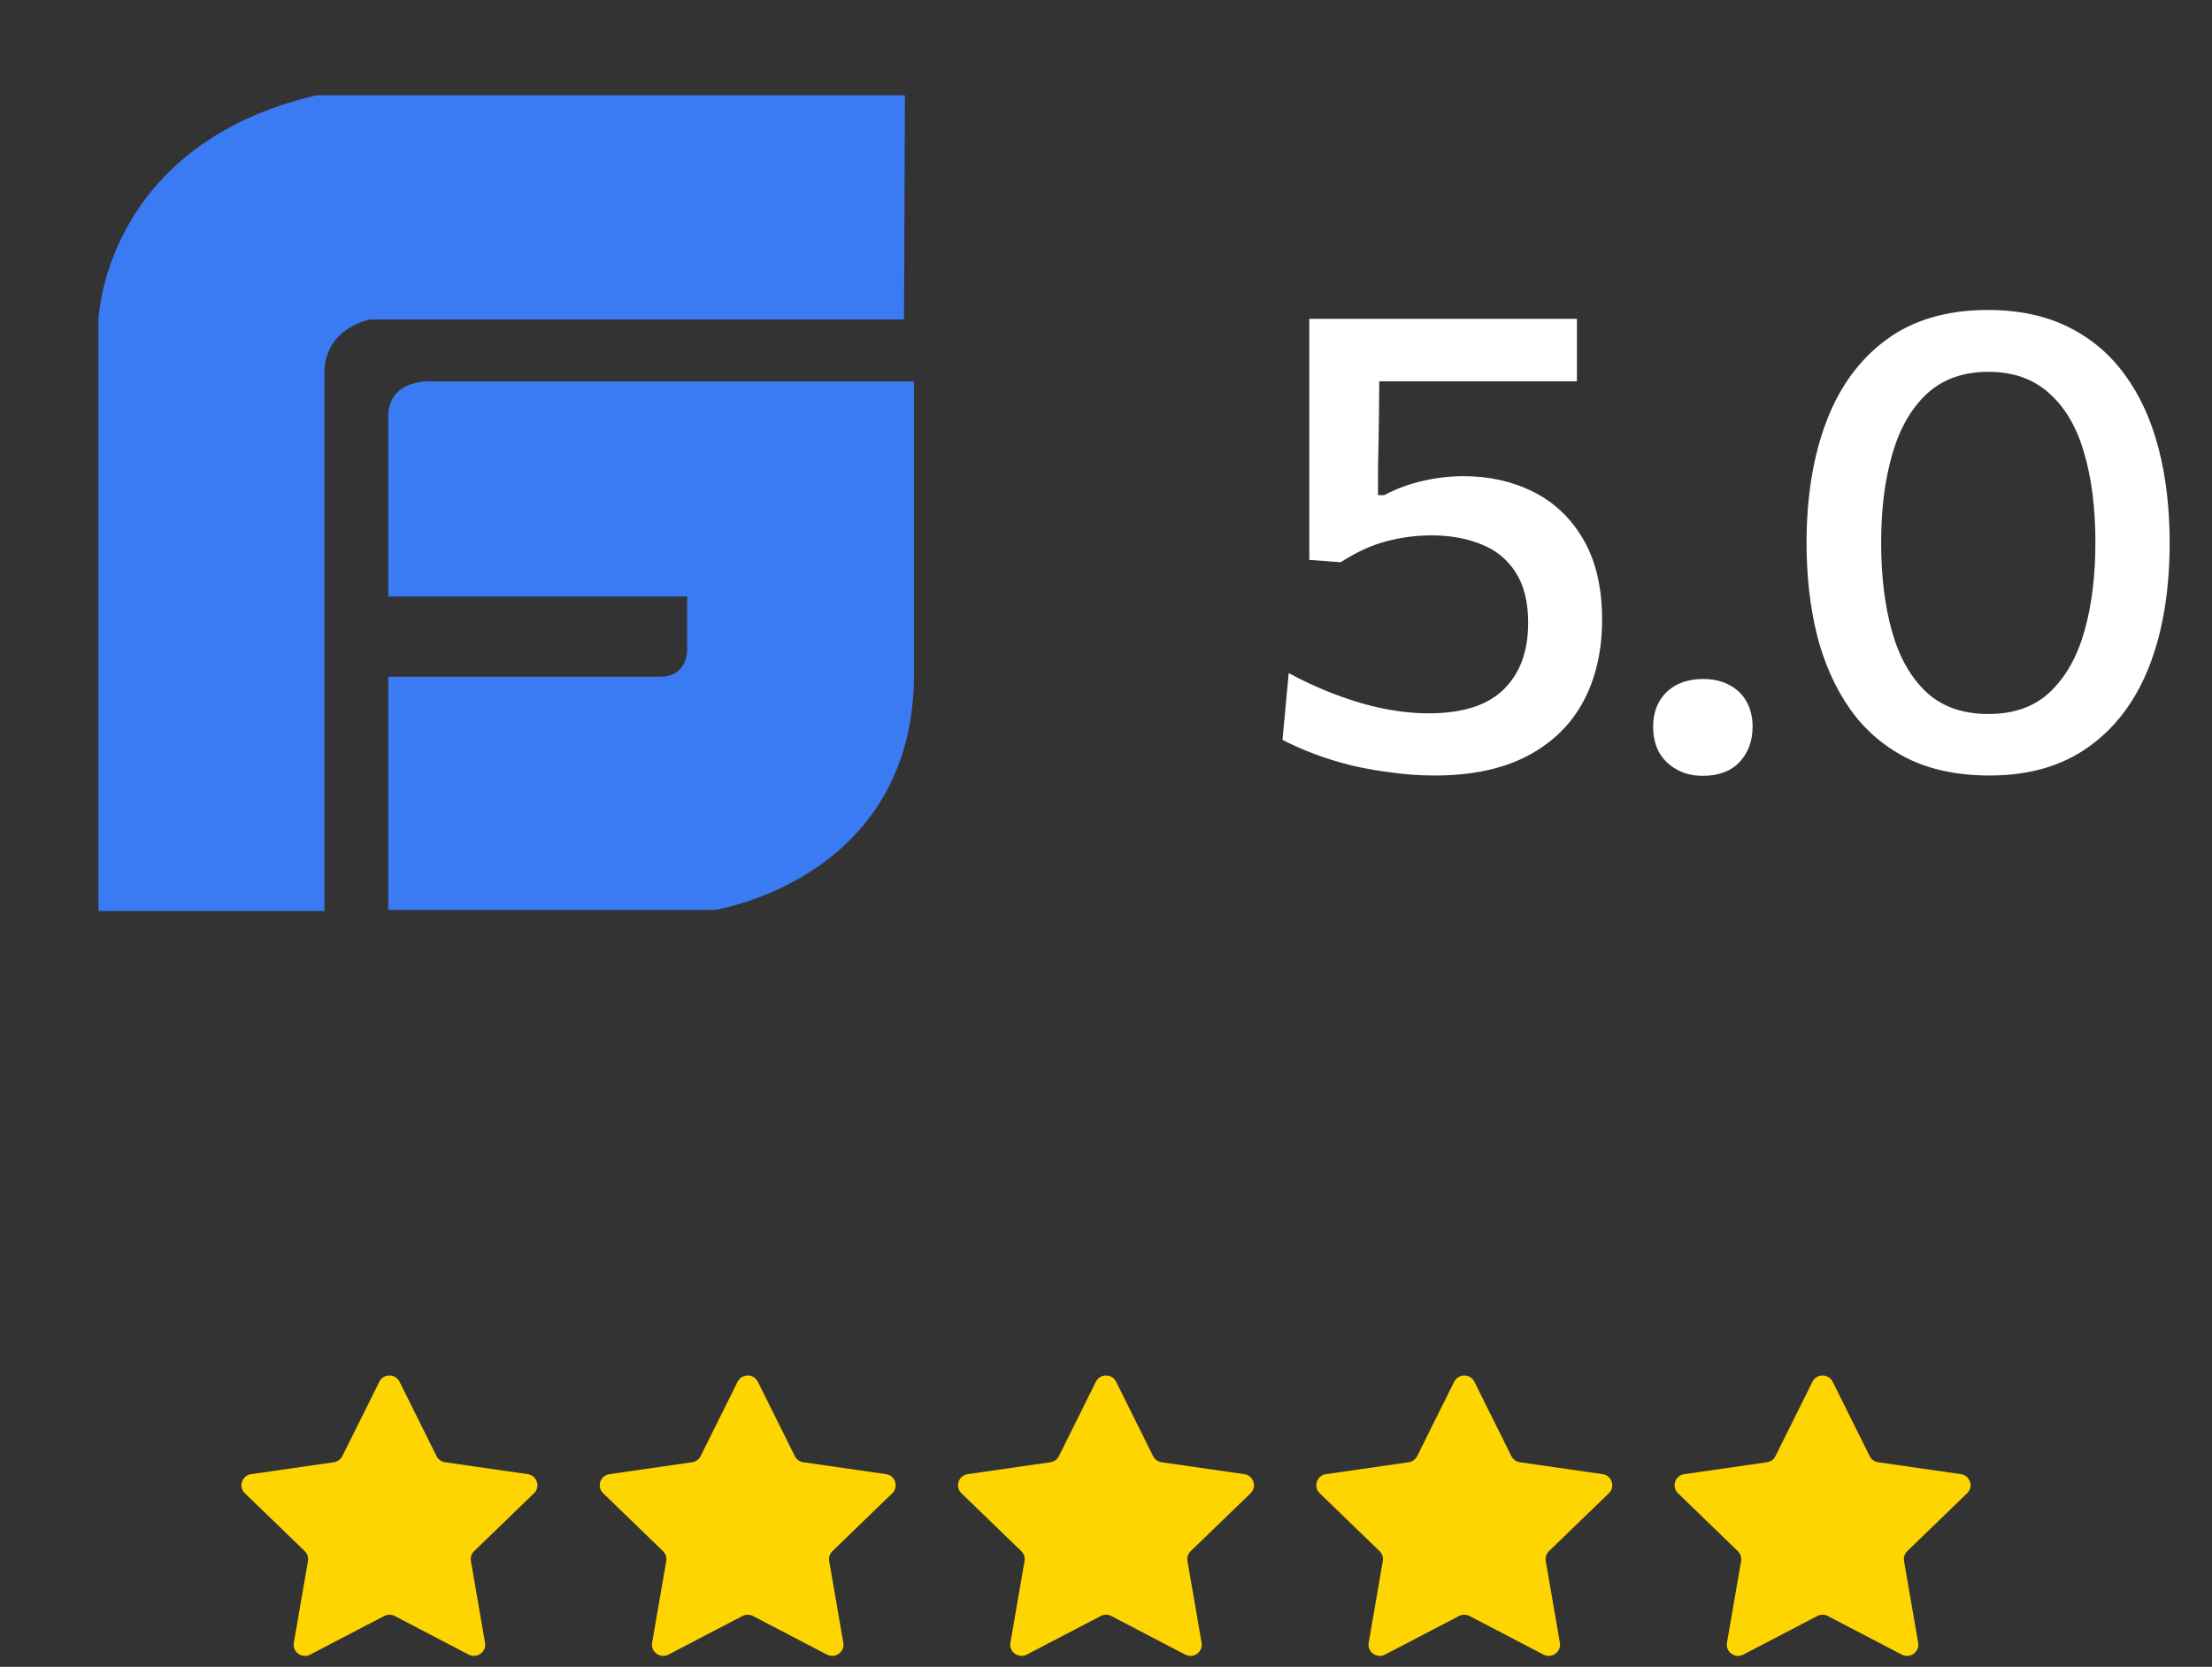 <svg width="142" height="107" viewBox="0 0 142 107" fill="none" xmlns="http://www.w3.org/2000/svg">
<rect x="0" y="0" width="142" height="107" fill="#333333" stroke="none"/>
<path d="M27.847 24.487C27.847 24.487 24.922 24.194 24.922 26.768V38.293H44.11V41.745C44.11 41.745 44.169 43.441 42.355 43.441H24.922V58.418H45.865C45.865 58.418 58.56 56.487 58.677 43.441V24.487H27.847ZM58.092 6.117H20.3C6.611 9.335 6.318 20.567 6.318 20.567V58.476H20.827V23.96C20.827 21.035 23.752 20.509 23.752 20.509H58.034L58.092 6.117Z" fill="#3A7AF3"/>
<path d="M92.095 49.782C91.171 49.782 90.254 49.719 89.344 49.593C88.448 49.481 87.58 49.327 86.74 49.131C85.9 48.921 85.109 48.676 84.367 48.396C83.625 48.116 82.946 47.815 82.33 47.493L82.729 43.209C83.485 43.615 84.248 43.979 85.018 44.301C85.802 44.623 86.572 44.896 87.328 45.12C88.098 45.344 88.847 45.512 89.575 45.624C90.303 45.736 91.01 45.792 91.696 45.792C93.88 45.792 95.49 45.281 96.526 44.259C97.576 43.237 98.101 41.809 98.101 39.975C98.101 38.631 97.828 37.546 97.282 36.72C96.75 35.894 96.015 35.299 95.077 34.935C94.139 34.557 93.082 34.368 91.906 34.368C90.912 34.368 89.946 34.494 89.008 34.746C88.07 34.984 87.09 35.432 86.068 36.09L84.052 35.943V31.323C84.052 29.377 84.052 27.494 84.052 25.674C84.052 23.854 84.052 22.118 84.052 20.466H101.23V24.477C99.564 24.477 97.884 24.477 96.19 24.477C94.496 24.477 92.816 24.477 91.15 24.477H86.929L88.546 22.965C88.546 24.155 88.539 25.338 88.525 26.514C88.511 27.69 88.49 28.866 88.462 30.042V31.785H88.861C89.631 31.379 90.443 31.078 91.297 30.882C92.165 30.672 93.054 30.567 93.964 30.567C95.602 30.567 97.093 30.903 98.437 31.575C99.781 32.247 100.852 33.269 101.65 34.641C102.448 36.013 102.847 37.728 102.847 39.786C102.847 41.774 102.448 43.517 101.65 45.015C100.852 46.513 99.655 47.682 98.059 48.522C96.463 49.362 94.475 49.782 92.095 49.782ZM109.316 49.803C108.658 49.803 108.091 49.663 107.615 49.383C107.139 49.117 106.768 48.753 106.502 48.291C106.25 47.815 106.124 47.269 106.124 46.653C106.124 45.729 106.411 44.987 106.985 44.427C107.573 43.867 108.357 43.587 109.337 43.587C109.995 43.587 110.562 43.72 111.038 43.986C111.514 44.238 111.878 44.595 112.13 45.057C112.382 45.519 112.508 46.051 112.508 46.653C112.508 47.563 112.228 48.319 111.668 48.921C111.108 49.509 110.324 49.803 109.316 49.803ZM127.732 49.782C125.674 49.782 123.903 49.411 122.419 48.669C120.935 47.913 119.717 46.863 118.765 45.519C117.813 44.161 117.106 42.579 116.644 40.773C116.196 38.953 115.972 36.979 115.972 34.851C115.972 31.883 116.399 29.279 117.253 27.039C118.107 24.799 119.395 23.049 121.117 21.789C122.839 20.529 125.002 19.899 127.606 19.899C129.594 19.899 131.316 20.263 132.772 20.991C134.228 21.705 135.439 22.727 136.405 24.057C137.371 25.373 138.092 26.948 138.568 28.782C139.044 30.602 139.282 32.618 139.282 34.83C139.282 37.868 138.848 40.507 137.98 42.747C137.112 44.973 135.817 46.702 134.095 47.934C132.387 49.166 130.266 49.782 127.732 49.782ZM127.648 45.834C129.3 45.834 130.623 45.358 131.617 44.406C132.625 43.44 133.36 42.131 133.822 40.479C134.284 38.827 134.515 36.944 134.515 34.83C134.515 32.604 134.27 30.672 133.78 29.034C133.304 27.396 132.555 26.129 131.533 25.233C130.525 24.323 129.23 23.868 127.648 23.868C126.038 23.868 124.722 24.337 123.7 25.275C122.692 26.213 121.95 27.508 121.474 29.16C120.998 30.798 120.76 32.688 120.76 34.83C120.76 36.972 120.991 38.869 121.453 40.521C121.915 42.173 122.65 43.475 123.658 44.427C124.666 45.365 125.996 45.834 127.648 45.834Z" fill="white"/>
<path d="M24.351 88.699C24.616 88.165 25.384 88.165 25.649 88.699L28.024 93.474C28.13 93.686 28.333 93.833 28.569 93.867L33.879 94.632C34.473 94.718 34.71 95.442 34.281 95.858L30.438 99.574C30.268 99.739 30.19 99.977 30.23 100.21L31.137 105.457C31.238 106.044 30.617 106.492 30.086 106.215L25.337 103.737C25.126 103.627 24.874 103.627 24.663 103.737L19.914 106.215C19.383 106.492 18.762 106.044 18.863 105.457L19.77 100.21C19.81 99.977 19.732 99.739 19.562 99.574L15.72 95.858C15.29 95.442 15.527 94.718 16.121 94.632L21.431 93.867C21.667 93.833 21.87 93.686 21.976 93.474L24.351 88.699Z" fill="#FED500"/>
<path d="M47.351 88.699C47.616 88.165 48.384 88.165 48.649 88.699L51.024 93.474C51.13 93.686 51.333 93.833 51.569 93.867L56.879 94.632C57.473 94.718 57.71 95.442 57.281 95.858L53.438 99.574C53.268 99.739 53.19 99.977 53.23 100.21L54.137 105.457C54.239 106.044 53.617 106.492 53.086 106.215L48.337 103.737C48.126 103.627 47.874 103.627 47.663 103.737L42.914 106.215C42.383 106.492 41.761 106.044 41.863 105.457L42.77 100.21C42.81 99.977 42.732 99.739 42.562 99.574L38.719 95.858C38.29 95.442 38.527 94.718 39.121 94.632L44.431 93.867C44.667 93.833 44.87 93.686 44.976 93.474L47.351 88.699Z" fill="#FED500"/>
<path d="M70.351 88.699C70.616 88.165 71.384 88.165 71.649 88.699L74.024 93.474C74.129 93.686 74.333 93.833 74.569 93.867L79.879 94.632C80.473 94.718 80.71 95.442 80.281 95.858L76.438 99.574C76.268 99.739 76.19 99.977 76.23 100.21L77.137 105.457C77.239 106.044 76.618 106.492 76.086 106.215L71.337 103.737C71.126 103.627 70.874 103.627 70.663 103.737L65.914 106.215C65.382 106.492 64.761 106.044 64.863 105.457L65.77 100.21C65.81 99.977 65.732 99.739 65.562 99.574L61.719 95.858C61.29 95.442 61.527 94.718 62.121 94.632L67.431 93.867C67.667 93.833 67.871 93.686 67.976 93.474L70.351 88.699Z" fill="#FED500"/>
<path d="M93.351 88.699C93.616 88.165 94.384 88.165 94.649 88.699L97.024 93.474C97.129 93.686 97.333 93.833 97.569 93.867L102.879 94.632C103.473 94.718 103.71 95.442 103.281 95.858L99.438 99.574C99.268 99.739 99.19 99.977 99.23 100.21L100.137 105.457C100.238 106.044 99.618 106.492 99.086 106.215L94.337 103.737C94.126 103.627 93.874 103.627 93.663 103.737L88.914 106.215C88.382 106.492 87.761 106.044 87.863 105.457L88.77 100.21C88.81 99.977 88.732 99.739 88.562 99.574L84.719 95.858C84.29 95.442 84.527 94.718 85.121 94.632L90.431 93.867C90.667 93.833 90.871 93.686 90.976 93.474L93.351 88.699Z" fill="#FED500"/>
<path d="M116.351 88.699C116.616 88.165 117.384 88.165 117.649 88.699L120.024 93.474C120.13 93.686 120.333 93.833 120.569 93.867L125.879 94.632C126.473 94.718 126.71 95.442 126.281 95.858L122.438 99.574C122.268 99.739 122.19 99.977 122.23 100.21L123.137 105.457C123.238 106.044 122.618 106.492 122.086 106.215L117.337 103.737C117.126 103.627 116.874 103.627 116.663 103.737L111.914 106.215C111.382 106.492 110.762 106.044 110.863 105.457L111.77 100.21C111.81 99.977 111.732 99.739 111.562 99.574L107.719 95.858C107.29 95.442 107.527 94.718 108.121 94.632L113.431 93.867C113.667 93.833 113.87 93.686 113.976 93.474L116.351 88.699Z" fill="#FED500"/>
</svg>
